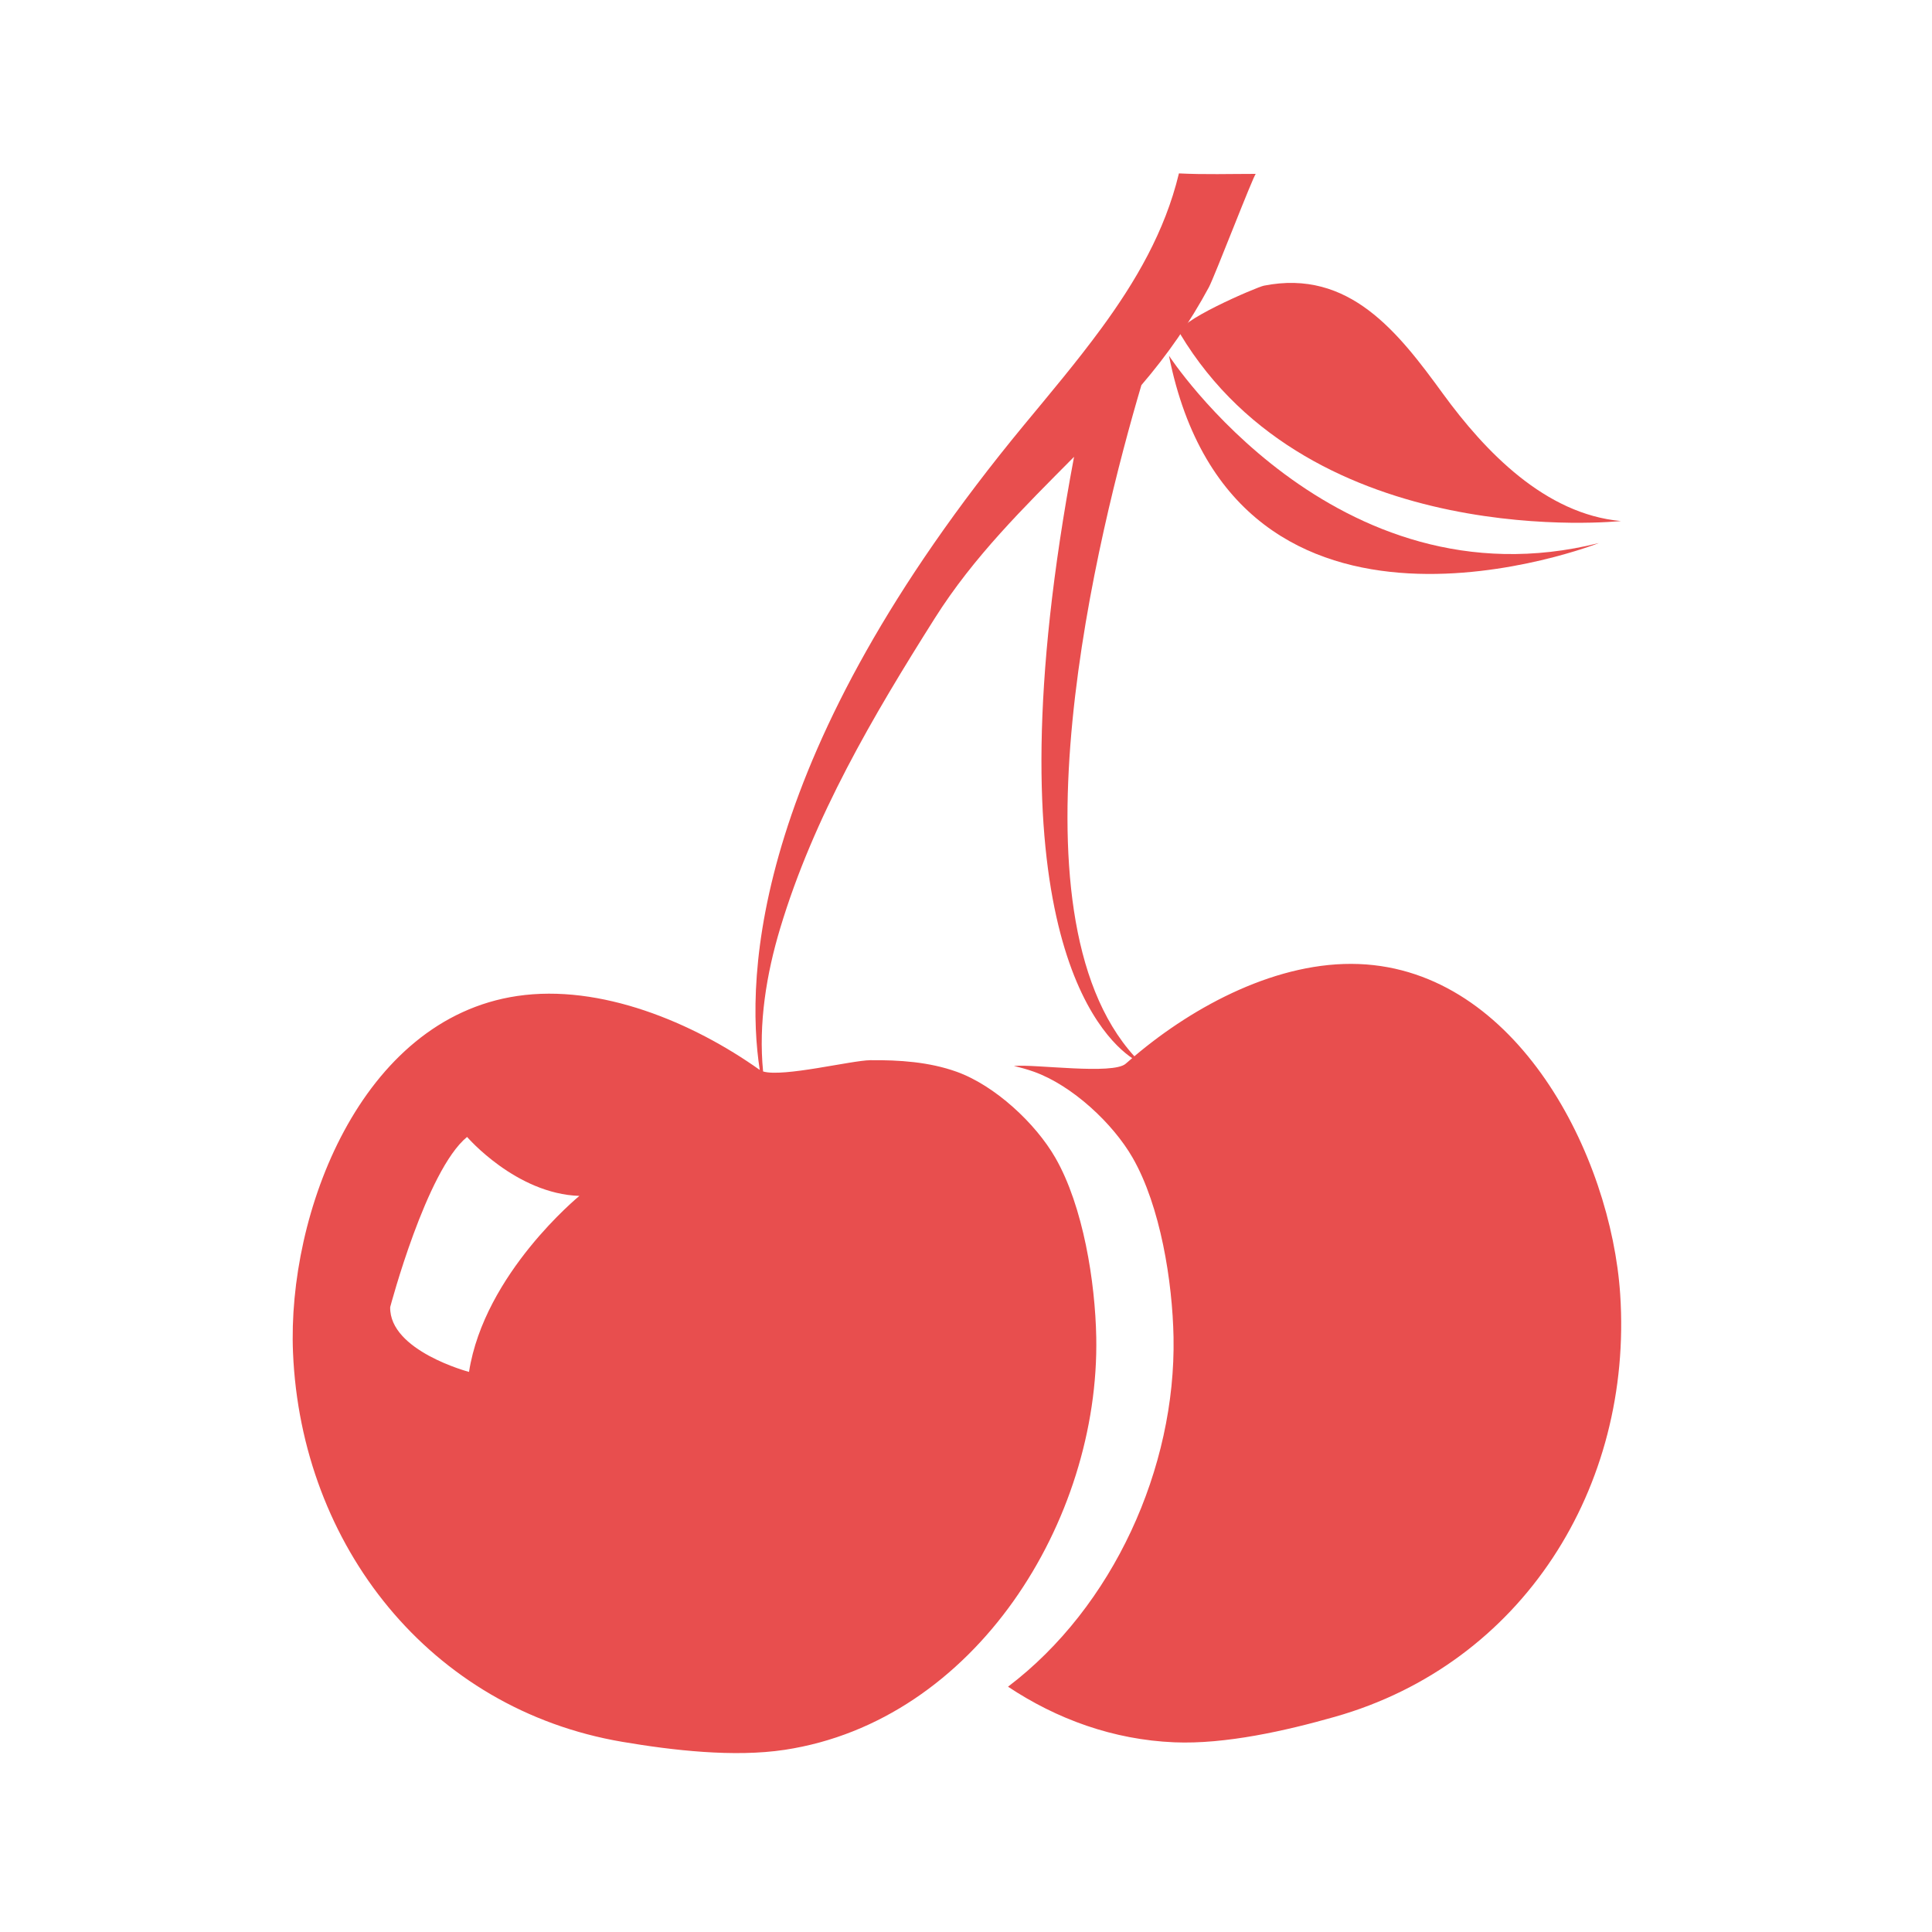 <svg    fill="#e84e4e" xmlns="http://www.w3.org/2000/svg" xmlns:xlink="http://www.w3.org/1999/xlink" version="1.1" x="0px" y="0px" viewBox="0 0 100 100" enable-background="new 0 0 100 100" xml:space="preserve"><path d="M61.076,17.269c-0.341-0.571,3.989-2.413,4.34-2.482c4.424-0.879,6.965,2.428,9.268,5.589  c2.19,3.006,5.294,6.236,9.213,6.593C83.896,26.968,67.923,28.68,61.076,17.269z"></path><path d="M60.505,18.41c0,0,8.559,13.122,22.251,9.699C82.756,28.109,63.929,35.526,60.505,18.41z"></path><path d="M83.861,66.996c-0.476-7.176-5.333-16.78-13.529-17.098c-4.15-0.16-8.473,2.115-11.618,4.775  c-6.811-7.505-1.849-27.259,0.365-34.739c1.34-1.563,2.52-3.256,3.495-5.071C62.863,14.325,64.907,9,65.001,9  c-1.323,0-2.666,0.042-3.98-0.025c-0.002,0.009-0.005,0.019-0.007,0.029c-0.721,2.983-2.234,5.57-4.013,7.997H57  c0,0.001,0,0.002-0.001,0.002c-1.261,1.721-2.649,3.364-4,4.999C38.967,38.988,38.573,50.512,39.325,55.38h0  c-3.462-2.463-8.247-4.465-12.552-3.828c-8.115,1.2-11.909,11.272-11.607,18.457c0.421,9.99,7.088,18.457,17.045,20.148  c2.594,0.441,5.784,0.81,8.401,0.414c9.877-1.495,16.305-11.878,16.13-21.355c-0.054-2.858-0.673-6.778-2.118-9.292  c-1.027-1.786-3.132-3.741-5.105-4.449c-1.427-0.512-2.969-0.613-4.473-0.599c-0.975,0.01-4.515,0.892-5.548,0.583  c-0.246-2.491,0.169-5.037,0.886-7.417c1.737-5.772,4.799-10.973,7.999-16.039c2.023-3.205,4.625-5.75,7.21-8.358  c-4.553,24.208,1.368,30.019,3.008,31.125c-0.111,0.096-0.226,0.19-0.334,0.287c-0.66,0.585-4.707,0.016-5.743,0.116  c-0.014,0.001-0.026,0.004-0.04,0.005c0.35,0.079,0.696,0.175,1.035,0.296c1.974,0.708,4.078,2.663,5.105,4.449  c1.445,2.514,2.064,6.434,2.118,9.292c0.125,6.758-3.12,13.959-8.567,18.088c2.533,1.683,5.445,2.745,8.607,2.879  c2.646,0.11,5.776-0.599,8.308-1.319C78.807,86.11,84.521,76.973,83.861,66.996z M24.276,71.01c0,0-4.126-1.089-4.08-3.353  c0,0,1.872-7.09,3.98-8.809c0,0,2.533,2.944,5.813,3.052C29.991,61.9,25.071,65.91,24.276,71.01z"></path></svg>